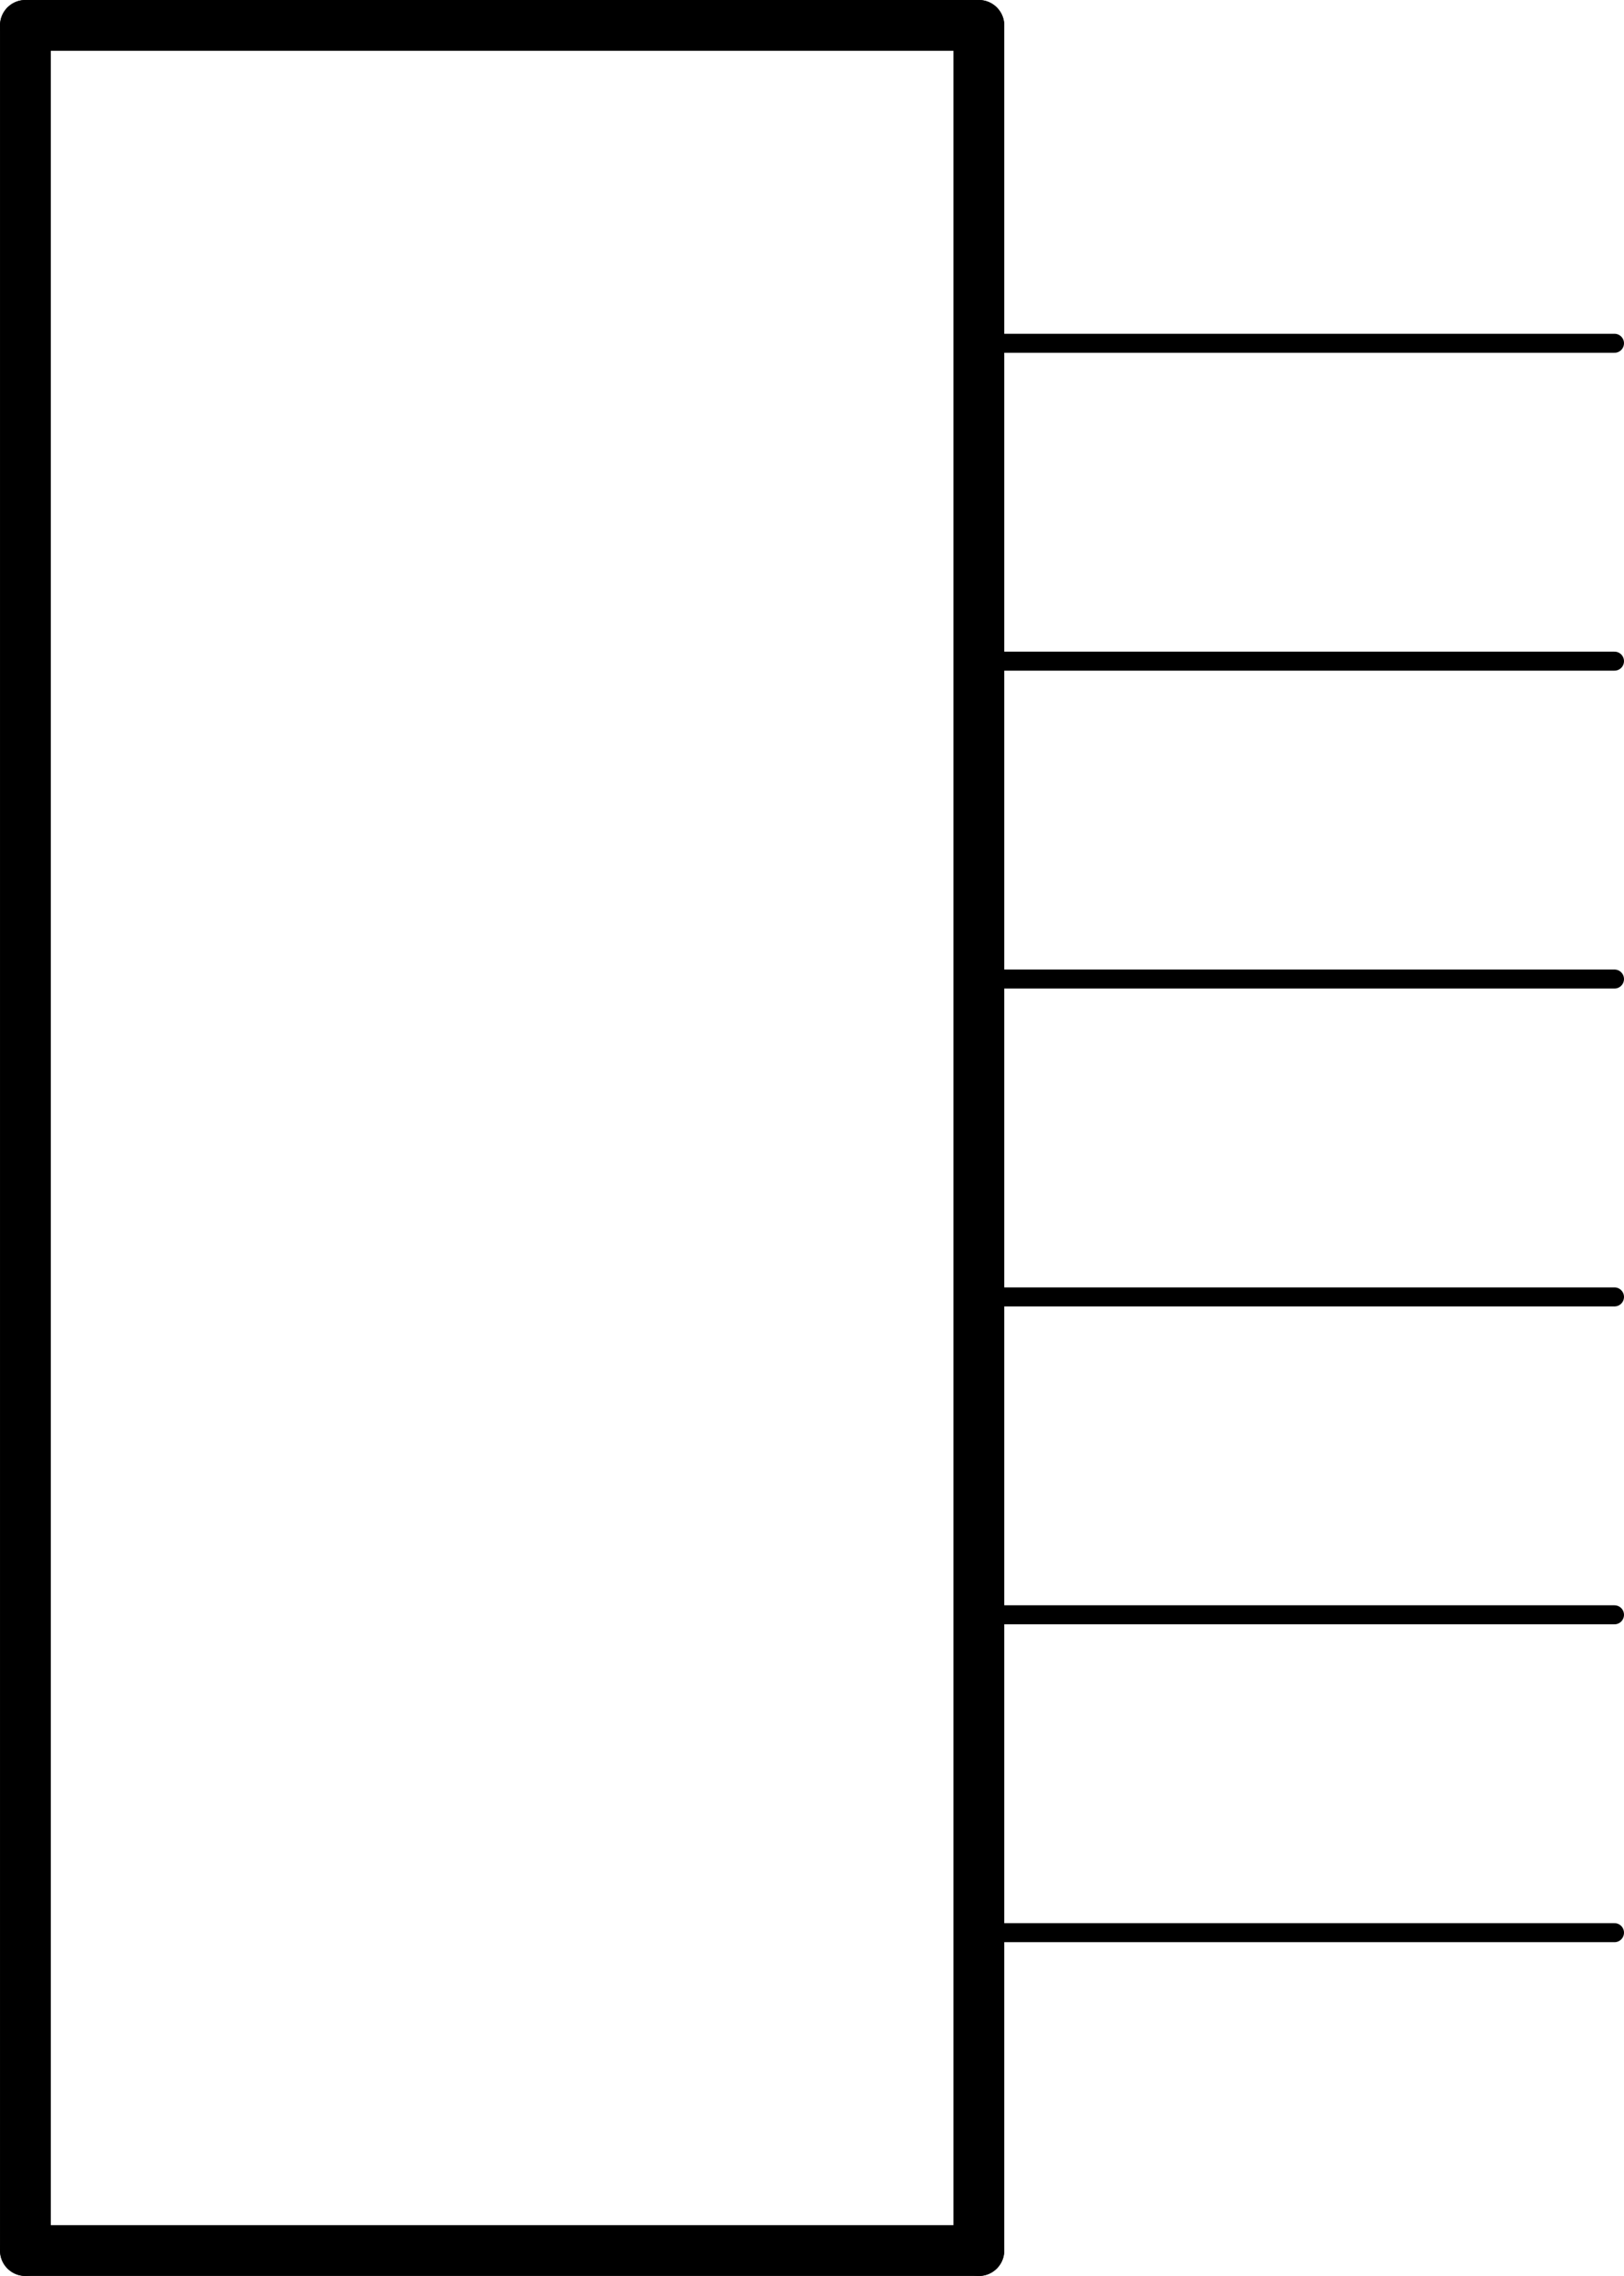 <?xml version='1.0' encoding='UTF-8' standalone='no'?>
<!-- Created with Fritzing (http://www.fritzing.org/) -->
<svg xmlns:svg='http://www.w3.org/2000/svg' xmlns='http://www.w3.org/2000/svg' version='1.2' baseProfile='tiny' x='0in' y='0in' width='0.511in' height='0.716in' viewBox='0 0 12.979 18.186' >
<g id='schematic'>
<line x1='0.203' y1='0.203' x2='0.203' y2='17.983' stroke='#000000' stroke-width='0.406' stroke-linecap='round'/>
<line x1='0.203' y1='17.983' x2='7.823' y2='17.983' stroke='#000000' stroke-width='0.406' stroke-linecap='round'/>
<line x1='7.823' y1='17.983' x2='7.823' y2='0.203' stroke='#000000' stroke-width='0.406' stroke-linecap='round'/>
<line x1='7.823' y1='0.203' x2='0.203' y2='0.203' stroke='#000000' stroke-width='0.406' stroke-linecap='round'/>
<line id='connector0pin' connectorname='GND' x1='12.903' y1='7.823' x2='7.823' y2='7.823' stroke='#000000' stroke-width='0.152' stroke-linecap='round'/>
<rect id='connector0terminal' x='12.903' y='7.823' width='0' height='0' stroke='none' stroke-width='0' fill='none'/>
<line id='connector1pin' connectorname='PGC' x1='12.903' y1='12.903' x2='7.823' y2='12.903' stroke='#000000' stroke-width='0.152' stroke-linecap='round'/>
<rect id='connector1terminal' x='12.903' y='12.903' width='0' height='0' stroke='none' stroke-width='0' fill='none'/>
<line id='connector2pin' connectorname='PGD' x1='12.903' y1='10.363' x2='7.823' y2='10.363' stroke='#000000' stroke-width='0.152' stroke-linecap='round'/>
<rect id='connector2terminal' x='12.903' y='10.363' width='0' height='0' stroke='none' stroke-width='0' fill='none'/>
<line id='connector3pin' connectorname='PGM' x1='12.903' y1='15.443' x2='7.823' y2='15.443' stroke='#000000' stroke-width='0.152' stroke-linecap='round'/>
<rect id='connector3terminal' x='12.903' y='15.443' width='0' height='0' stroke='none' stroke-width='0' fill='none'/>
<line id='connector4pin' connectorname='VCC' x1='12.903' y1='5.283' x2='7.823' y2='5.283' stroke='#000000' stroke-width='0.152' stroke-linecap='round'/>
<rect id='connector4terminal' x='12.903' y='5.283' width='0' height='0' stroke='none' stroke-width='0' fill='none'/>
<line id='connector5pin' connectorname='VPP' x1='12.903' y1='2.743' x2='7.823' y2='2.743' stroke='#000000' stroke-width='0.152' stroke-linecap='round'/>
<rect id='connector5terminal' x='12.903' y='2.743' width='0' height='0' stroke='none' stroke-width='0' fill='none'/>
</g>
</svg>